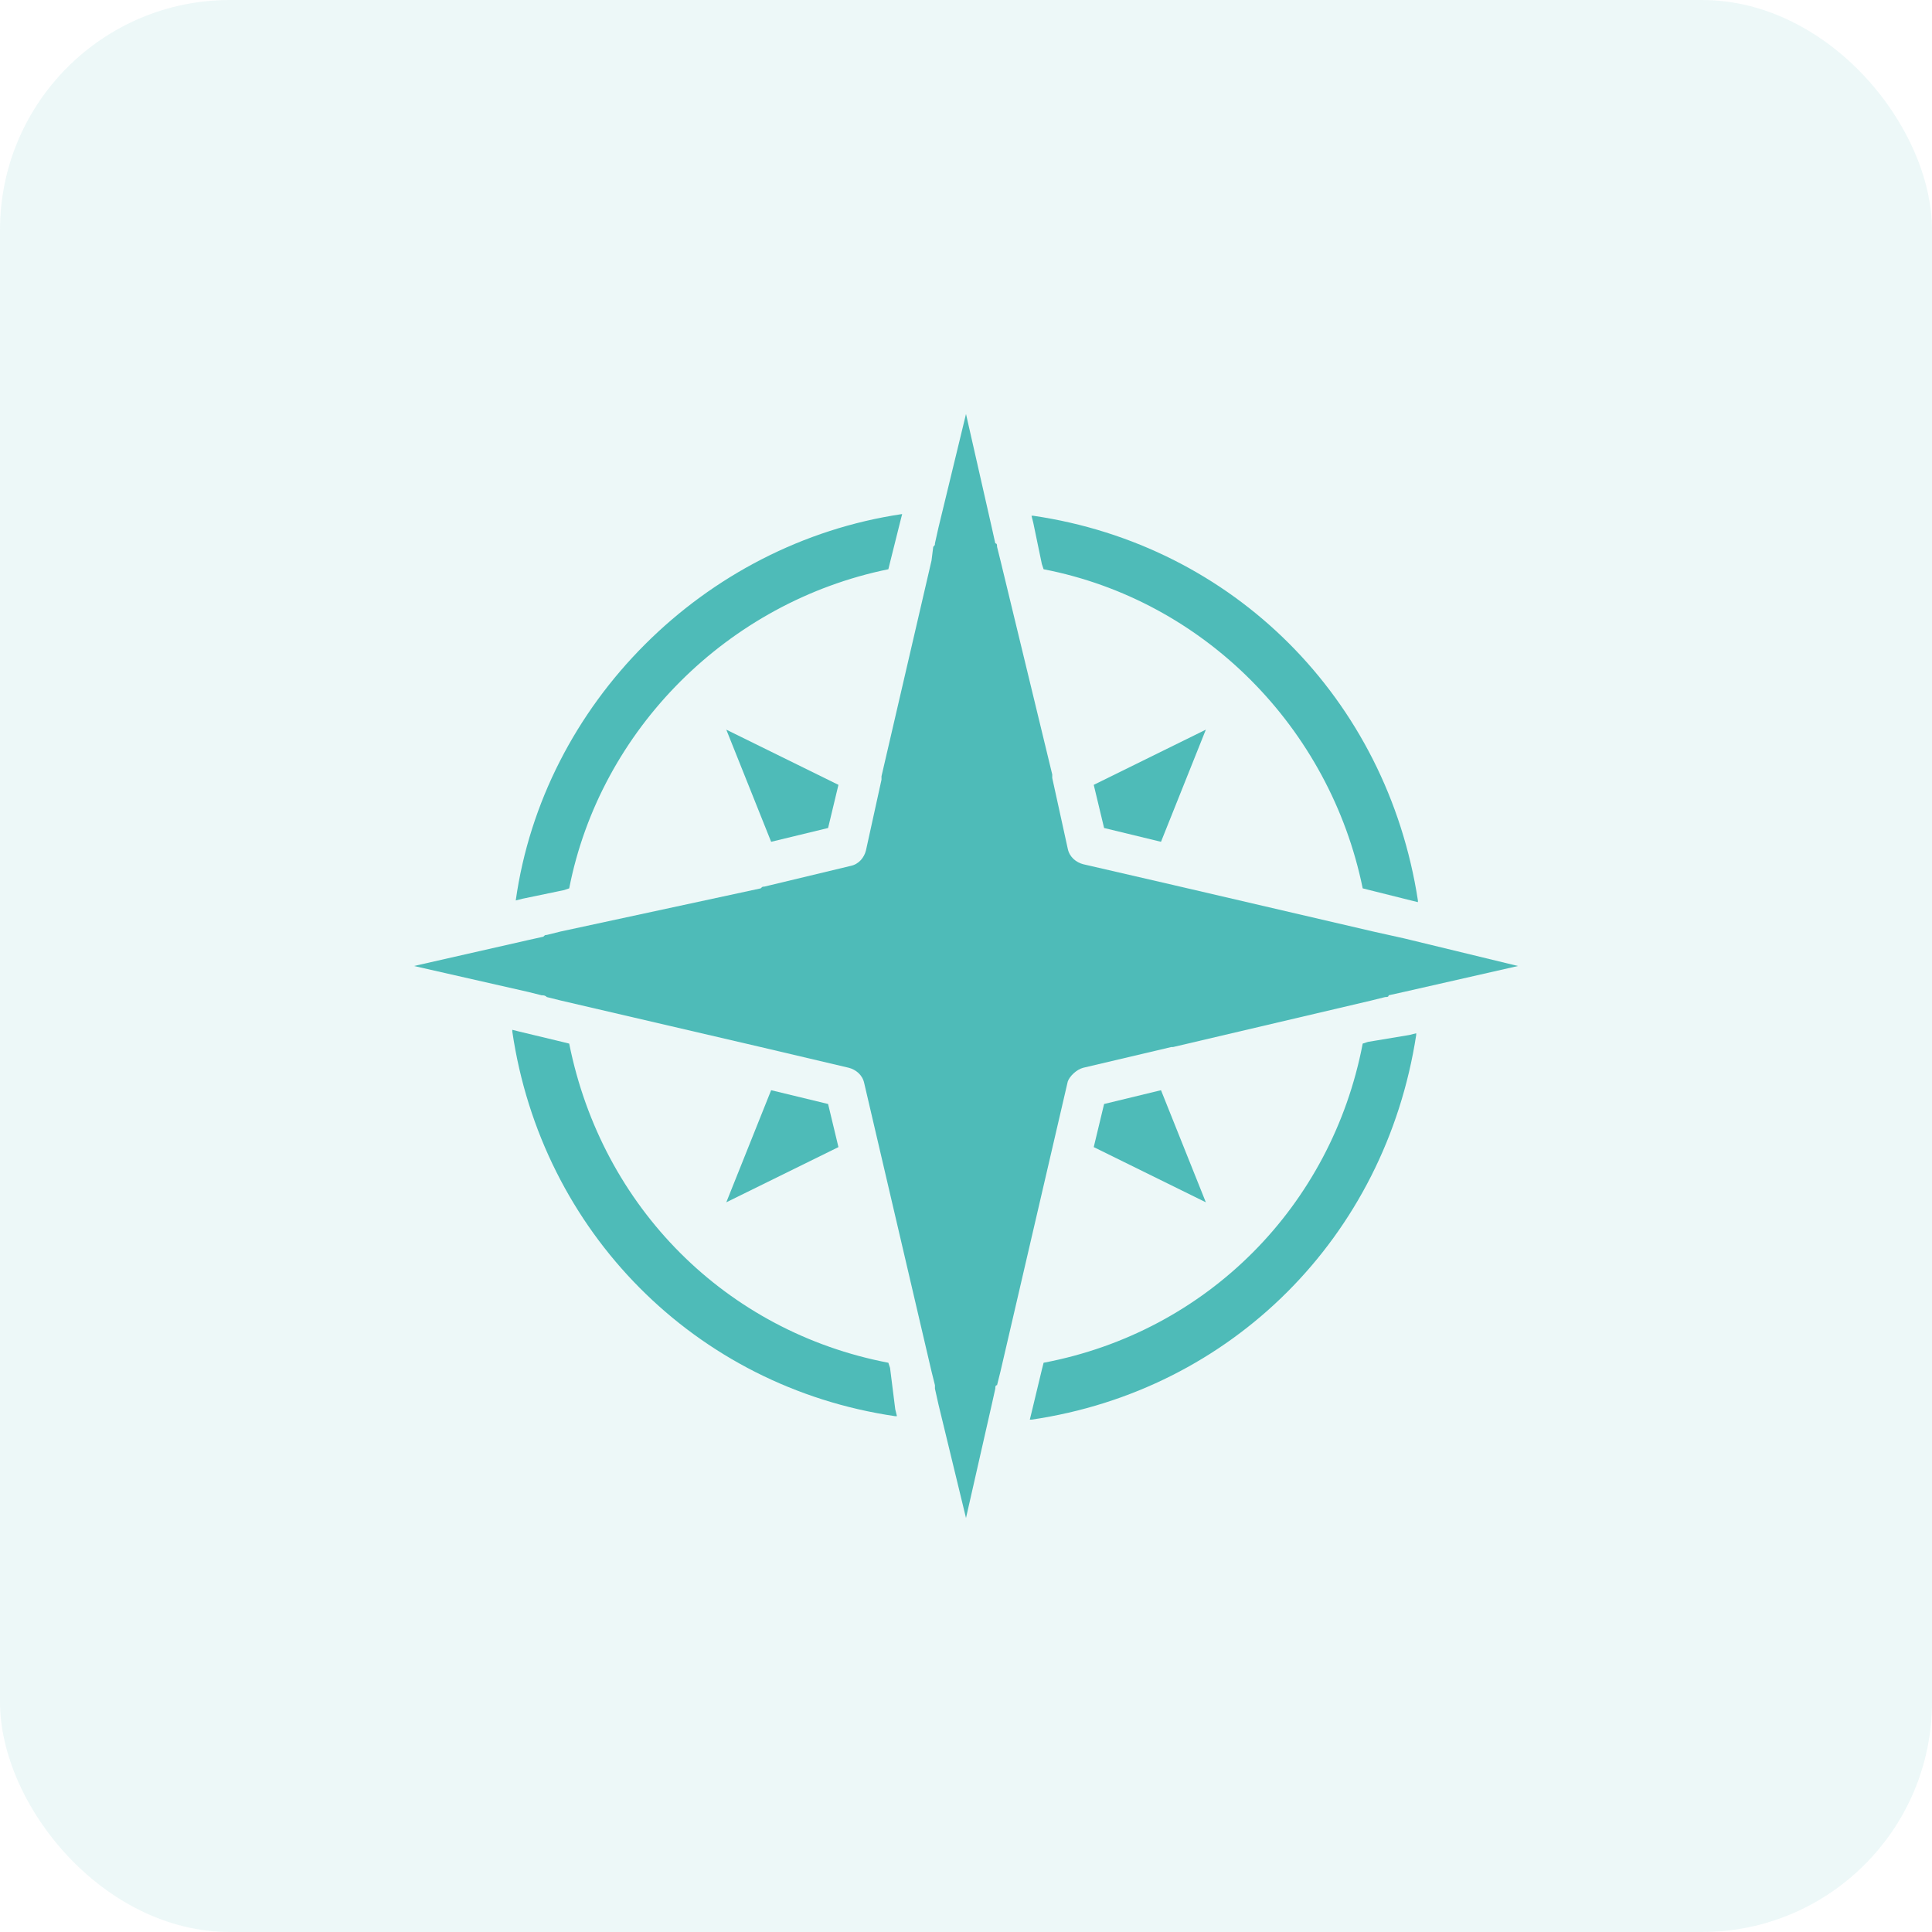 <svg width="42" height="42" viewBox="0 0 42 42" fill="none" xmlns="http://www.w3.org/2000/svg">
<rect width="42" height="42" rx="5" fill="#4EBBB8" fill-opacity="0.1"/>
<g clip-path="url(#clip0_1481_3594)">
<path d="M23.55 23.212L25.462 22.762H25.5L29.812 21.75L30.113 21.675C30.15 21.675 30.188 21.675 30.188 21.637L30.525 21.562L33 21L30.525 20.4L29.85 20.25L25.5 19.238L23.55 18.788C23.4 18.75 23.25 18.637 23.212 18.45L22.875 16.913V16.837L21.75 12.188L21.675 11.887C21.675 11.85 21.675 11.812 21.637 11.812L21.562 11.475L21 9L20.4 11.475L20.325 11.812C20.325 11.85 20.325 11.85 20.288 11.887L20.25 12.188L19.163 16.875V16.95L18.825 18.488C18.788 18.637 18.675 18.788 18.488 18.825L16.613 19.275C16.575 19.275 16.575 19.275 16.538 19.312L12.188 20.25L11.887 20.325C11.85 20.325 11.85 20.325 11.812 20.363L11.475 20.438L9 21L11.475 21.562L11.775 21.637C11.812 21.637 11.85 21.637 11.887 21.675L12.188 21.75L16.538 22.762L18.45 23.212C18.6 23.25 18.75 23.363 18.788 23.55L20.25 29.812L20.325 30.113V30.188L20.4 30.525L21 33L21.562 30.525L21.637 30.188C21.637 30.15 21.637 30.113 21.675 30.113L21.75 29.812L23.212 23.512C23.25 23.4 23.4 23.25 23.55 23.212Z" fill="#4EBBB8"/>
<path d="M16.764 23.7L15.789 26.137L18.227 24.937L18.002 24L16.764 23.7ZM24.002 24L23.777 24.937L26.214 26.137L25.239 23.7L24.002 24ZM18.002 18L18.227 17.062L15.789 15.862L16.764 18.3L18.002 18ZM25.239 18.3L26.214 15.862L23.777 17.062L24.002 18L25.239 18.3Z" fill="#4EBBB8"/>
<path d="M12.262 19.35L12.374 19.312C13.049 15.862 15.824 13.087 19.312 12.375L19.349 12.225L19.574 11.325L19.612 11.175C15.299 11.812 11.812 15.3 11.212 19.575L11.362 19.537L12.262 19.35ZM29.737 22.65L29.624 22.687C28.949 26.212 26.249 28.95 22.687 29.625L22.649 29.775L22.424 30.712L22.387 30.862H22.424C26.774 30.225 30.112 26.887 30.787 22.5V22.462L30.637 22.5L29.737 22.65ZM19.349 29.737L19.312 29.625C15.787 28.95 13.087 26.25 12.374 22.687L12.224 22.65L11.287 22.425L11.137 22.387V22.425C11.774 26.775 15.112 30.15 19.462 30.787H19.499L19.462 30.637L19.349 29.737ZM22.649 12.262L22.687 12.375C26.174 13.05 28.912 15.825 29.624 19.312L29.774 19.35L30.674 19.575L30.824 19.612V19.575C30.149 15.187 26.812 11.85 22.462 11.212H22.424L22.462 11.362L22.649 12.262Z" fill="#4EBBB8"/>
</g>
<defs>
<clipPath id="clip0_1481_3594">
<rect width="24" height="24" fill="white" transform="translate(9 9)"/>
</clipPath>
</defs>
</svg>
